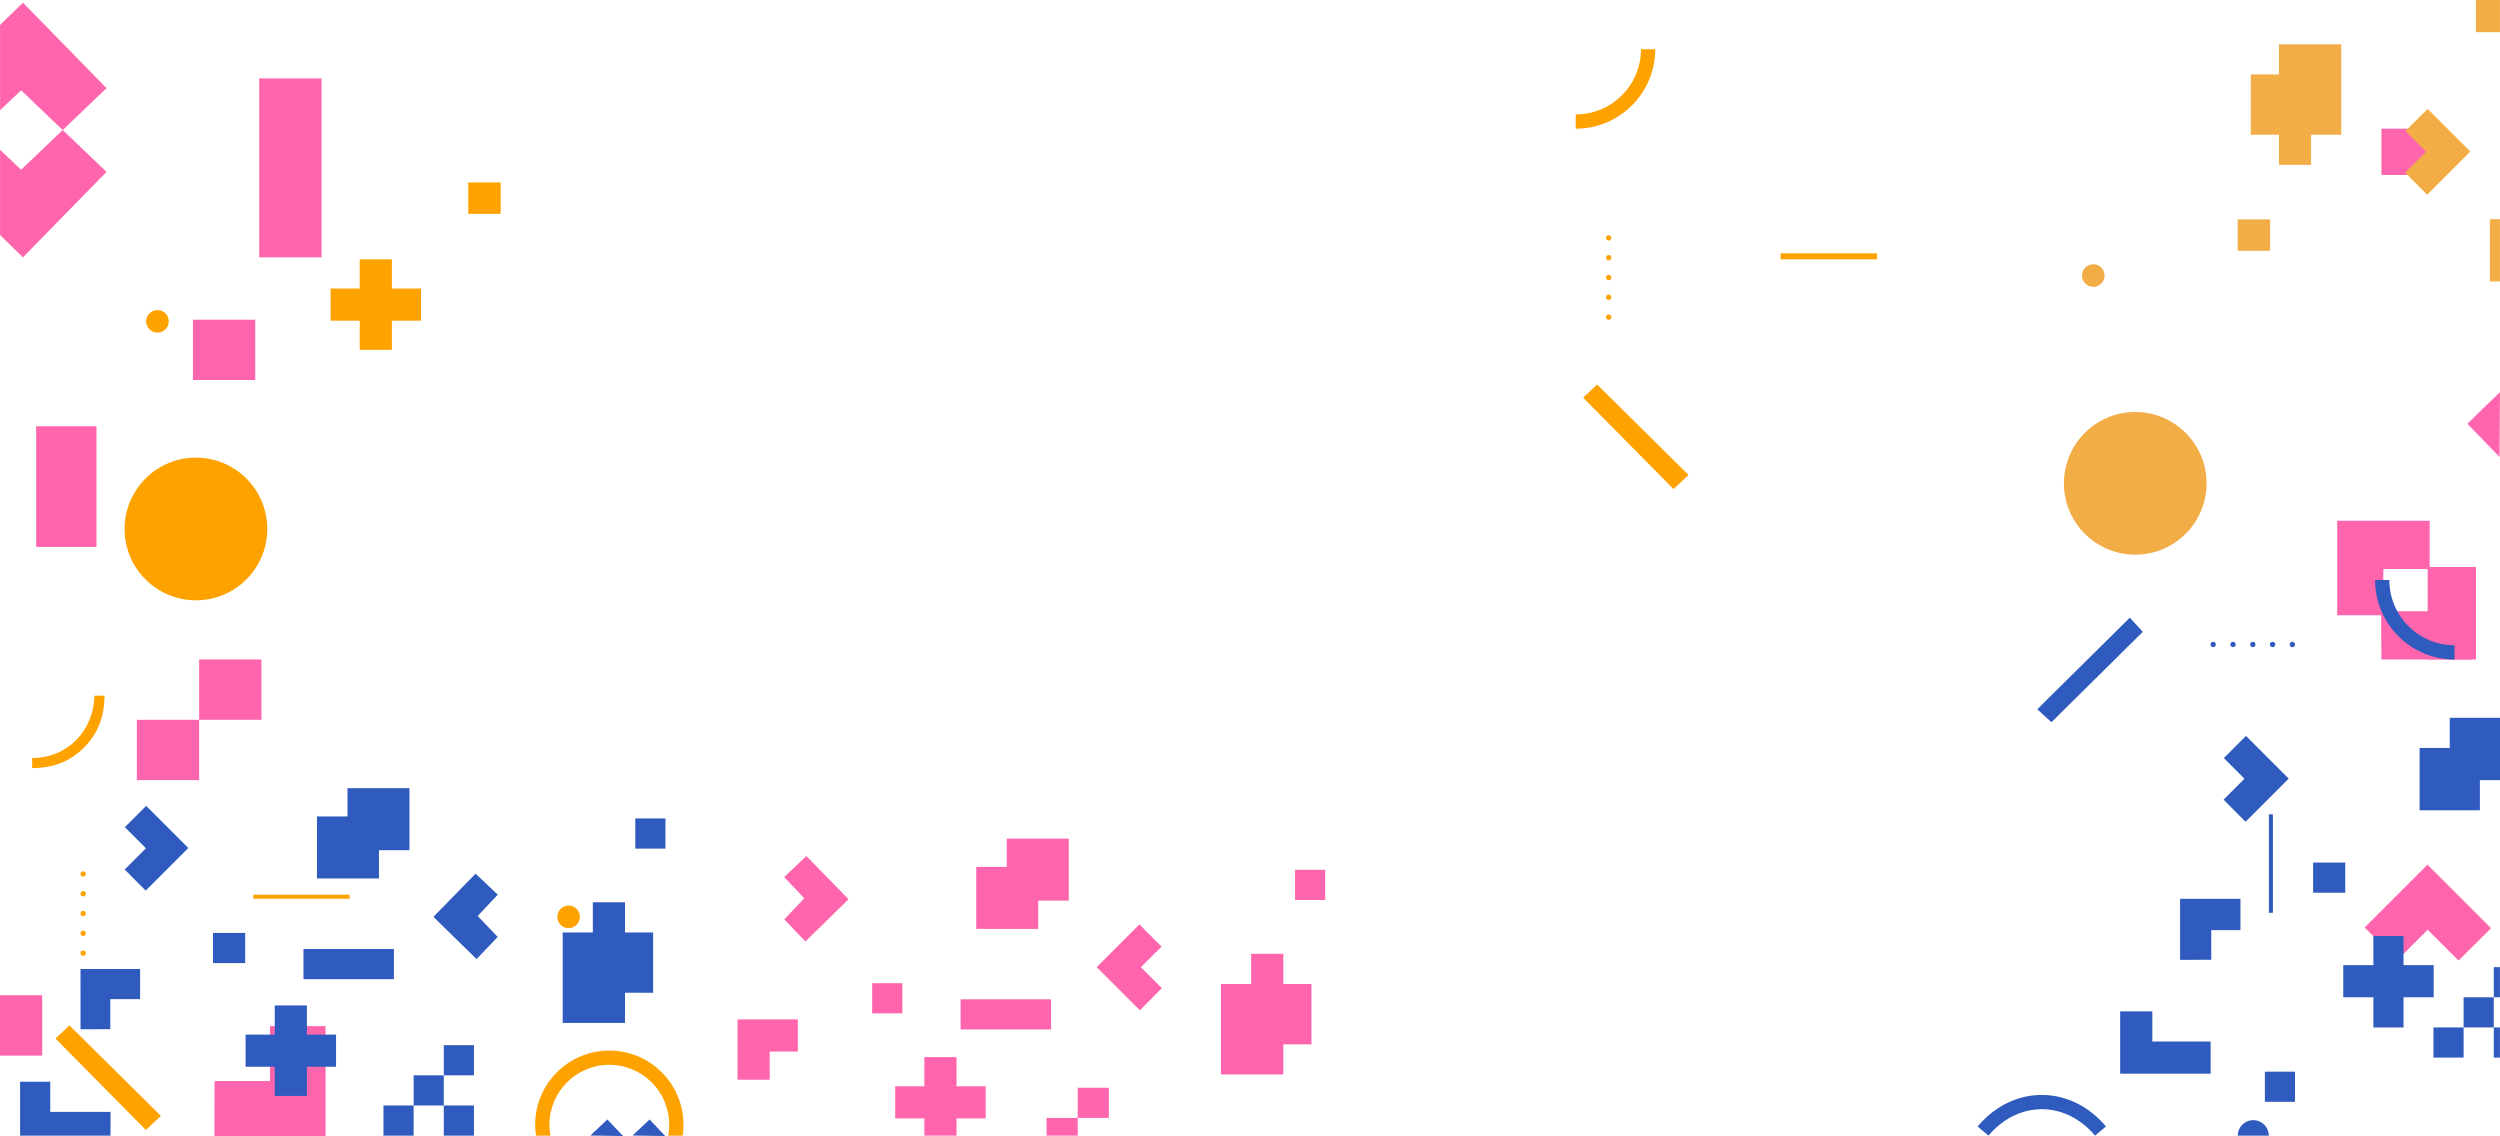 <?xml version="1.0" encoding="UTF-8"?>
<!DOCTYPE svg PUBLIC "-//W3C//DTD SVG 1.1//EN" "http://www.w3.org/Graphics/SVG/1.1/DTD/svg11.dtd">
<!-- Creator: CorelDRAW 2018 (64 Bit) -->
<svg xmlns="http://www.w3.org/2000/svg" xml:space="preserve" width="677.333mm" height="307.783mm" version="1.1" style="shape-rendering:geometricPrecision; text-rendering:geometricPrecision; image-rendering:optimizeQuality; fill-rule:evenodd; clip-rule:evenodd"
viewBox="0 0 67733.34 30778.31"
 xmlns:xlink="http://www.w3.org/1999/xlink">
 <defs>
  <style type="text/css">
   <![CDATA[
    .fil3 {fill:#2F5BBE}
    .fil4 {fill:#FEA200}
    .fil2 {fill:#2F5BBE;fill-rule:nonzero}
    .fil6 {fill:#2F5BBE;fill-rule:nonzero}
    .fil1 {fill:#F3AD47;fill-rule:nonzero}
    .fil5 {fill:#FEA200;fill-rule:nonzero}
    .fil7 {fill:#FEA200;fill-rule:nonzero}
    .fil0 {fill:#FF65AC;fill-rule:nonzero}
   ]]>
  </style>
 </defs>
 <g id="Camada_x0020_1">
  <polygon class="fil0" points="7314.82,27801.31 7314.98,29289.81 5813,29289.8 5809.38,30777.4 8820.59,30778.3 8820.59,27801.34 "/>
  <polygon class="fil0" points="65773.7,25189.49 66608.88,26024.69 67490.05,25147.88 65769.43,23427.26 64066.99,25129.68 64950.26,26012.95 "/>
  <polygon class="fil0" points="64520.88,4739.32 65814.94,4739.32 65814.94,3486.39 64520.88,3486.39 "/>
  <polygon class="fil0" points="64575.35,15416.38 65773.2,15416.38 67079.95,17867.76 67079.95,15361.92 65827.64,15361.92 65827.64,14108.99 63323.03,14108.99 63323.03,16669.31 64520.89,16669.31 64520.89,17867.76 "/>
  <polygon class="fil0" points="7023.79,6972.79 8711.68,6972.79 8711.68,2124.53 7023.79,2124.53 "/>
  <polygon class="fil1" points="61744.06,2015.58 60981.78,2015.08 60981.78,3649.81 61744.06,3649.81 61744.06,4466.94 62615.21,4466.94 62615.21,3649.81 63431.95,3649.81 63431.95,1198.46 61744.06,1198.46 "/>
  <polygon class="fil0" points="980.06,14817.18 2613.51,14817.18 2613.51,11548.67 980.06,11548.67 "/>
  <polygon class="fil2" points="66372.13,20264.66 65555.42,20264.66 65555.42,21953.39 67188.85,21953.39 67188.85,21136.26 67733.34,21136.26 67733.34,19447.53 66372.13,19447.53 "/>
  <polygon class="fil2" points="57442.65,29089.58 59892.82,29089.58 59892.82,28218 58313.82,28218 58313.82,27400.87 57442.65,27400.87 "/>
  <polygon class="fil0" points="5227.01,10295.76 6914.9,10295.76 6914.9,8661.51 5227.01,8661.51 "/>
  <polygon class="fil3" points="544.48,30768.65 2994.63,30768.65 2994.63,30124.61 1361.2,30124.61 1361.2,29307.48 544.48,29307.48 "/>
  <polygon class="fil0" points="19982.42,29253.01 20853.59,29253.01 20853.59,28490.37 21615.86,28490.37 21615.86,27618.77 19982.42,27618.77 "/>
  <polygon class="fil0" points="21246.48,23762.96 21791.11,24338.52 21247.69,24907.99 21820.64,25507.27 22990.35,24363.58 21846.95,23193 "/>
  <polygon class="fil0" points="26026.14,27891.14 28476.31,27891.14 28476.31,27074.02 26026.14,27074.02 "/>
  <polygon class="fil3" points="8221.65,26529.27 10671.81,26529.27 10671.81,25712.15 8221.65,25712.15 "/>
  <polygon class="fil4" points="42892.34,10773.32 45341.74,13250.87 45749.03,12868.79 43272.72,10418.18 "/>
  <polygon class="fil0" points="-0,28599.31 1143.41,28599.31 1143.41,26965.07 -0,26965.07 "/>
  <polygon class="fil2" points="55196.82,19216.16 55580.75,19567.51 58055.04,17118.59 57703.88,16734.47 "/>
  <path class="fil4" d="M871.17 20537.03l0 272.38c583.54,0 1015.94,-180.8 1376.85,-529.1 385.93,-372.45 583.28,-843.5 583.28,-1432l-272.24 0c-21.04,944.64 -727.75,1688.72 -1687.89,1688.72z"/>
  <polygon class="fil0" points="66848.96,11481 67720.13,12379.01 67733.33,10622.61 "/>
  <polygon class="fil2" points="62669.66,24186.85 63540.83,24186.85 63540.83,23369.73 62669.66,23369.73 "/>
  <polygon class="fil3" points="5771.49,26093.47 6642.66,26093.47 6642.66,25276.35 5771.49,25276.35 "/>
  <polygon class="fil2" points="61362.91,29852.24 62179.63,29852.24 62179.63,29035.11 61362.91,29035.11 "/>
  <polygon class="fil0" points="23630.43,27455.34 24447.15,27455.34 24447.15,26638.22 23630.43,26638.22 "/>
  <polygon class="fil1" points="67078.71,871.6 67732.09,871.6 67732.09,0 67078.71,0 "/>
  <polygon class="fil4" points="48240.94,7027.26 50854.44,7027.26 50854.44,6863.84 48240.94,6863.84 "/>
  <polygon class="fil2" points="61471.81,24731.6 61580.7,24731.6 61580.7,22062.33 61471.81,22062.33 "/>
  <polygon class="fil4" points="6860.45,24350.27 9473.96,24350.27 9473.96,24241.32 6860.45,24241.32 "/>
  <polygon class="fil3" points="15994.91,30765.49 16878.89,30778.31 16456.11,30329.69 "/>
  <polygon class="fil3" points="17138.32,30765.49 18022.3,30778.31 17599.52,30329.69 "/>
  <circle class="fil1" cx="57851.01" cy="13094.88" r="1932.91"/>
  <circle class="fil1" cx="56713.64" cy="7465.3" r="306.16"/>
  <circle class="fil4" cx="5308.68" cy="14331.46" r="1932.91"/>
  <circle class="fil4" cx="4266.08" cy="8706.14" r="306.16"/>
  <rect class="fil4" x="9746.18" y="7027.25" width="871.17" height="2451.38"/>
  <rect class="fil4" transform="matrix(6.0398E-14 2.28 -2.28 6.0398E-14 11407.5 7817.35)" width="382.01" height="1074.93"/>
  <polygon class="fil4" points="12686.39,5794.06 13564.62,5794.06 13564.62,4943.75 12686.39,4943.75 "/>
  <polygon class="fil1" points="60625.36,6794.99 61503.58,6794.99 61503.58,5944.68 60625.36,5944.68 "/>
  <polygon class="fil1" points="67459.86,7625.6 67732.1,7625.6 67732.1,5937.77 67459.86,5937.77 "/>
  <polygon class="fil1" points="65732.27,4109.57 65164.66,4677.17 65760.55,5276.03 66929.91,4106.67 65772.92,2949.67 65172.64,3549.95 "/>
  <path class="fil5" d="M42691.66 3100.21c488.76,0 931.04,-197.78 1250.95,-517.53 319.45,-319.29 517.05,-761.05 517.05,-1249.51l386.18 0c0,594.07 -241.43,1132.43 -631.72,1522.53 -389.85,389.65 -928.16,630.69 -1522.46,630.69l0 -386.18z"/>
  <g id="_7.svg">
   <circle class="fil4" cx="43584.84" cy="6445.98" r="72.4"/>
   <circle class="fil4" cx="43584.84" cy="6982.12" r="72.4"/>
   <circle class="fil4" cx="43584.84" cy="7518.26" r="72.4"/>
   <circle class="fil4" cx="43584.84" cy="8054.4" r="72.4"/>
   <circle class="fil4" cx="43584.84" cy="8592.26" r="72.4"/>
  </g>
  <g id="_7.svg_0">
   <circle class="fil2" transform="matrix(-2.0415E-15 -0.077 -0.077 2.0415E-15 62108.5 17461.4)" r="939.3"/>
   <circle class="fil2" transform="matrix(-2.0415E-15 -0.077 -0.077 2.0415E-15 61572.4 17461.4)" r="939.3"/>
   <circle class="fil2" transform="matrix(-2.0415E-15 -0.077 -0.077 2.0415E-15 61036.3 17461.4)" r="939.3"/>
   <circle class="fil2" transform="matrix(-2.0415E-15 -0.077 -0.077 2.0415E-15 60500.1 17461.4)" r="939.3"/>
   <circle class="fil2" transform="matrix(-2.0415E-15 -0.077 -0.077 2.0415E-15 59962.3 17461.4)" r="939.3"/>
  </g>
  <rect class="fil0" x="65773.19" y="15416.37" width="1306.75" height="2451.38"/>
  <rect class="fil0" transform="matrix(6.0398E-14 2.28 -2.28 6.0398E-14 66972.3 16561)" width="573.01" height="1074.93"/>
  <path class="fil2" d="M64734.93 15713.57c0,488.76 197.79,931.04 517.54,1250.95 319.29,319.45 761.05,517.06 1249.51,517.06l0 386.18c-594.07,0 -1132.43,-241.44 -1522.53,-631.72 -389.65,-389.86 -630.7,-928.17 -630.7,-1522.47l386.18 0z"/>
  <polygon class="fil2" points="65119.82,25358.5 64303.1,25357.29 64303.1,26147.94 63486.39,26147.94 63486.39,27019.55 64303.1,27019.55 64303.1,27836.67 65119.82,27836.67 65119.82,27019.55 65936.56,27019.55 65936.56,26147.94 65119.82,26147.94 "/>
  <polygon class="fil2" points="60810.97,21097.73 60243.36,21665.33 60839.25,22264.19 62008.61,21094.83 60851.62,19937.83 60251.34,20538.11 "/>
  <polygon class="fil2" points="59910.39,25201.2 59910.4,26003.92 59065.58,26006.02 59065.58,24352.29 60701.82,24352.29 60701.82,25201.21 "/>
  <path class="fil2" d="M56761.37 30767.82c-86.18,-102.73 -177.97,-194.46 -274.03,-275.03 -351.17,-294.59 -760.86,-441.91 -1168.96,-441.91l0 0.77c-408.71,0 -818.42,147.05 -1168.98,441.12 -96.06,80.59 -187.82,172.29 -274.03,275.05l-295.64 -247.39c101.05,-120.45 208.98,-228.25 322.28,-323.3 422.53,-354.44 919.04,-531.66 1416.37,-531.66l0 0.78c497.9,0.02 994.46,176.99 1416.35,530.9 113.3,95.03 221.26,202.85 322.28,323.28l-295.64 247.39z"/>
  <path class="fil2" d="M61048.92 30348.37c232.1,0 420.27,188.16 420.27,420.27l-840.55 0c0,-232.11 188.17,-420.27 420.28,-420.27z"/>
  <polygon class="fil4" points="1502.45,28137.33 3951.85,30614.88 4359.15,30232.8 1882.83,27782.19 "/>
  <polygon class="fil0" points="30911.02,26205.78 31478.63,26773.38 30882.74,27372.24 29713.38,26202.88 30870.37,25045.88 31470.65,25646.16 "/>
  <polygon class="fil0" points="35087.11,24382.29 35903.83,24382.29 35903.83,23565.17 35087.11,23565.17 "/>
  <polygon class="fil0" points="34769.22,28293.59 35531.5,28294.09 35531.5,26659.37 34769.22,26659.37 34769.22,25842.24 33898.07,25842.24 33898.07,26659.37 33081.32,26659.37 33081.32,29110.71 34769.22,29110.71 "/>
  <polygon class="fil6" points="16933.21,26897.04 17695.49,26897.54 17695.49,25262.81 16933.21,25262.81 16933.21,24445.68 16062.06,24445.68 16062.06,25262.81 15245.32,25262.81 15245.32,27714.16 16933.21,27714.16 "/>
  <polygon class="fil6" points="17212.33,22992.08 18029.05,22992.08 18029.05,22174.96 17212.33,22174.96 "/>
  <polygon class="fil6" points="13485.99,24240.24 12941.36,24815.8 13484.78,25385.27 12911.83,25984.55 11742.11,24840.86 12885.52,23670.28 "/>
  <circle class="fil4" cx="15405.21" cy="24840.55" r="306.16"/>
  <g id="_2857245935392">
   <rect class="fil3" x="7443.9" y="27240.97" width="871.17" height="2451.38"/>
   <rect class="fil3" transform="matrix(6.0398E-14 2.28 -2.28 6.0398E-14 9105.2 28031.1)" width="382.01" height="1074.93"/>
  </g>
  <polygon class="fil6" points="3383.41,22411.22 3954.25,22981.93 3378.3,23557.86 3947.34,24129.68 5102.35,22975.36 3960.82,21833.84 "/>
  <g id="_2857245936736">
   <polygon class="fil0" points="5395.18,19502.01 7083.07,19502.01 7083.07,17867.76 5395.18,17867.76 "/>
   <polygon class="fil0" points="3707.29,21136.26 5395.18,21136.26 5395.18,19502.01 3707.29,19502.01 "/>
  </g>
  <path class="fil7" d="M18104.93 30768.64c17.66,-95.87 26.89,-194.66 26.89,-295.62 0,-448.21 -181.69,-854.02 -475.37,-1147.71 -293.68,-293.68 -699.5,-475.37 -1147.71,-475.37 -448.23,0 -854.02,181.69 -1147.7,475.37 -293.69,293.69 -475.37,699.5 -475.37,1147.71 0,100.96 9.23,199.75 26.88,295.62l-391.42 0c-14.23,-96.49 -21.64,-195.19 -21.64,-295.62 0,-554.75 224.92,-1057.12 588.52,-1420.73 363.61,-363.6 865.96,-588.53 1420.73,-588.53 554.76,0 1057.13,224.93 1420.73,588.53 363.61,363.61 588.53,865.98 588.53,1420.73 0,100.43 -7.41,199.13 -21.64,295.62l-391.43 0z"/>
  <g id="_2857245936512">
   <polygon class="fil0" points="25044.38,28640.82 25915.56,28640.82 25915.56,30768.64 25044.38,30768.64 "/>
   <polygon class="fil0" points="26705.66,29430.92 26705.66,30302.1 24254.28,30302.1 24254.28,29430.92 "/>
  </g>
  <g id="_2857245939776">
   <polygon class="fil0" points="29198.77,30288.03 30042.72,30288.03 30042.72,29470.9 29198.77,29470.9 "/>
   <polygon class="fil0" points="29198.77,30768.64 29198.77,30288.03 28354.83,30288.03 28354.83,30768.64 "/>
  </g>
  <polygon class="fil0" points="26449.72,25167.41 28129.19,25167.41 28129.19,24401.1 28955.83,24401.1 28955.83,22720.8 27276.36,22720.8 27276.36,23487.12 26449.72,23487.12 "/>
  <polygon class="fil6" points="3795.47,27070.07 2988.28,27069.98 2988.29,27884.49 2181.58,27886.45 2181.09,26253.52 3795.45,26253.52 "/>
  <g id="_7.svg_1">
   <circle class="fil4" cx="2253.49" cy="23678.52" r="72.4"/>
   <circle class="fil4" cx="2253.49" cy="24214.66" r="72.4"/>
   <circle class="fil4" cx="2253.49" cy="24750.8" r="72.4"/>
   <circle class="fil4" cx="2253.49" cy="25286.93" r="72.4"/>
   <circle class="fil4" cx="2253.49" cy="25824.8" r="72.4"/>
  </g>
  <g id="_2857245942880">
   <rect class="fil3" x="11206.43" y="29134.38" width="817.13" height="817.13"/>
   <rect class="fil3" x="12023.56" y="28317.26" width="817.13" height="817.13"/>
   <rect class="fil3" x="10389.31" y="29951.51" width="817.13" height="817.13"/>
   <rect class="fil3" x="12023.56" y="29951.51" width="817.13" height="817.13"/>
  </g>
  <g id="_2857245944672">
   <polygon class="fil0" points="1.23,4058.55 571.78,4598.46 1699.24,3522.56 2885.76,4656.93 621.41,6972.8 1.23,6367.01 "/>
   <polygon class="fil0" points="1.23,2986.58 571.78,2446.67 1699.24,3522.56 2885.76,2388.2 621.41,72.33 1.23,678.12 "/>
  </g>
  <g id="_2857245946112">
   <polygon class="fil3" points="66747.52,27019.54 67564.65,27019.54 67564.65,27836.67 66747.52,27836.67 "/>
   <polygon class="fil3" points="67564.65,26202.42 67732.1,26202.42 67732.1,27019.54 67564.65,27019.54 "/>
   <polygon class="fil3" points="65930.4,27836.67 66747.52,27836.67 66747.52,28653.8 65930.4,28653.8 "/>
   <polygon class="fil3" points="67564.65,27836.67 67732.1,27836.67 67732.1,28653.8 67564.65,28653.8 "/>
  </g>
  <polygon class="fil6" points="8587.77,23800.78 10267.24,23800.78 10267.24,23034.46 11093.88,23034.46 11093.88,21354.16 9414.4,21354.16 9414.4,22120.48 8587.77,22120.48 "/>
 </g>
</svg>
